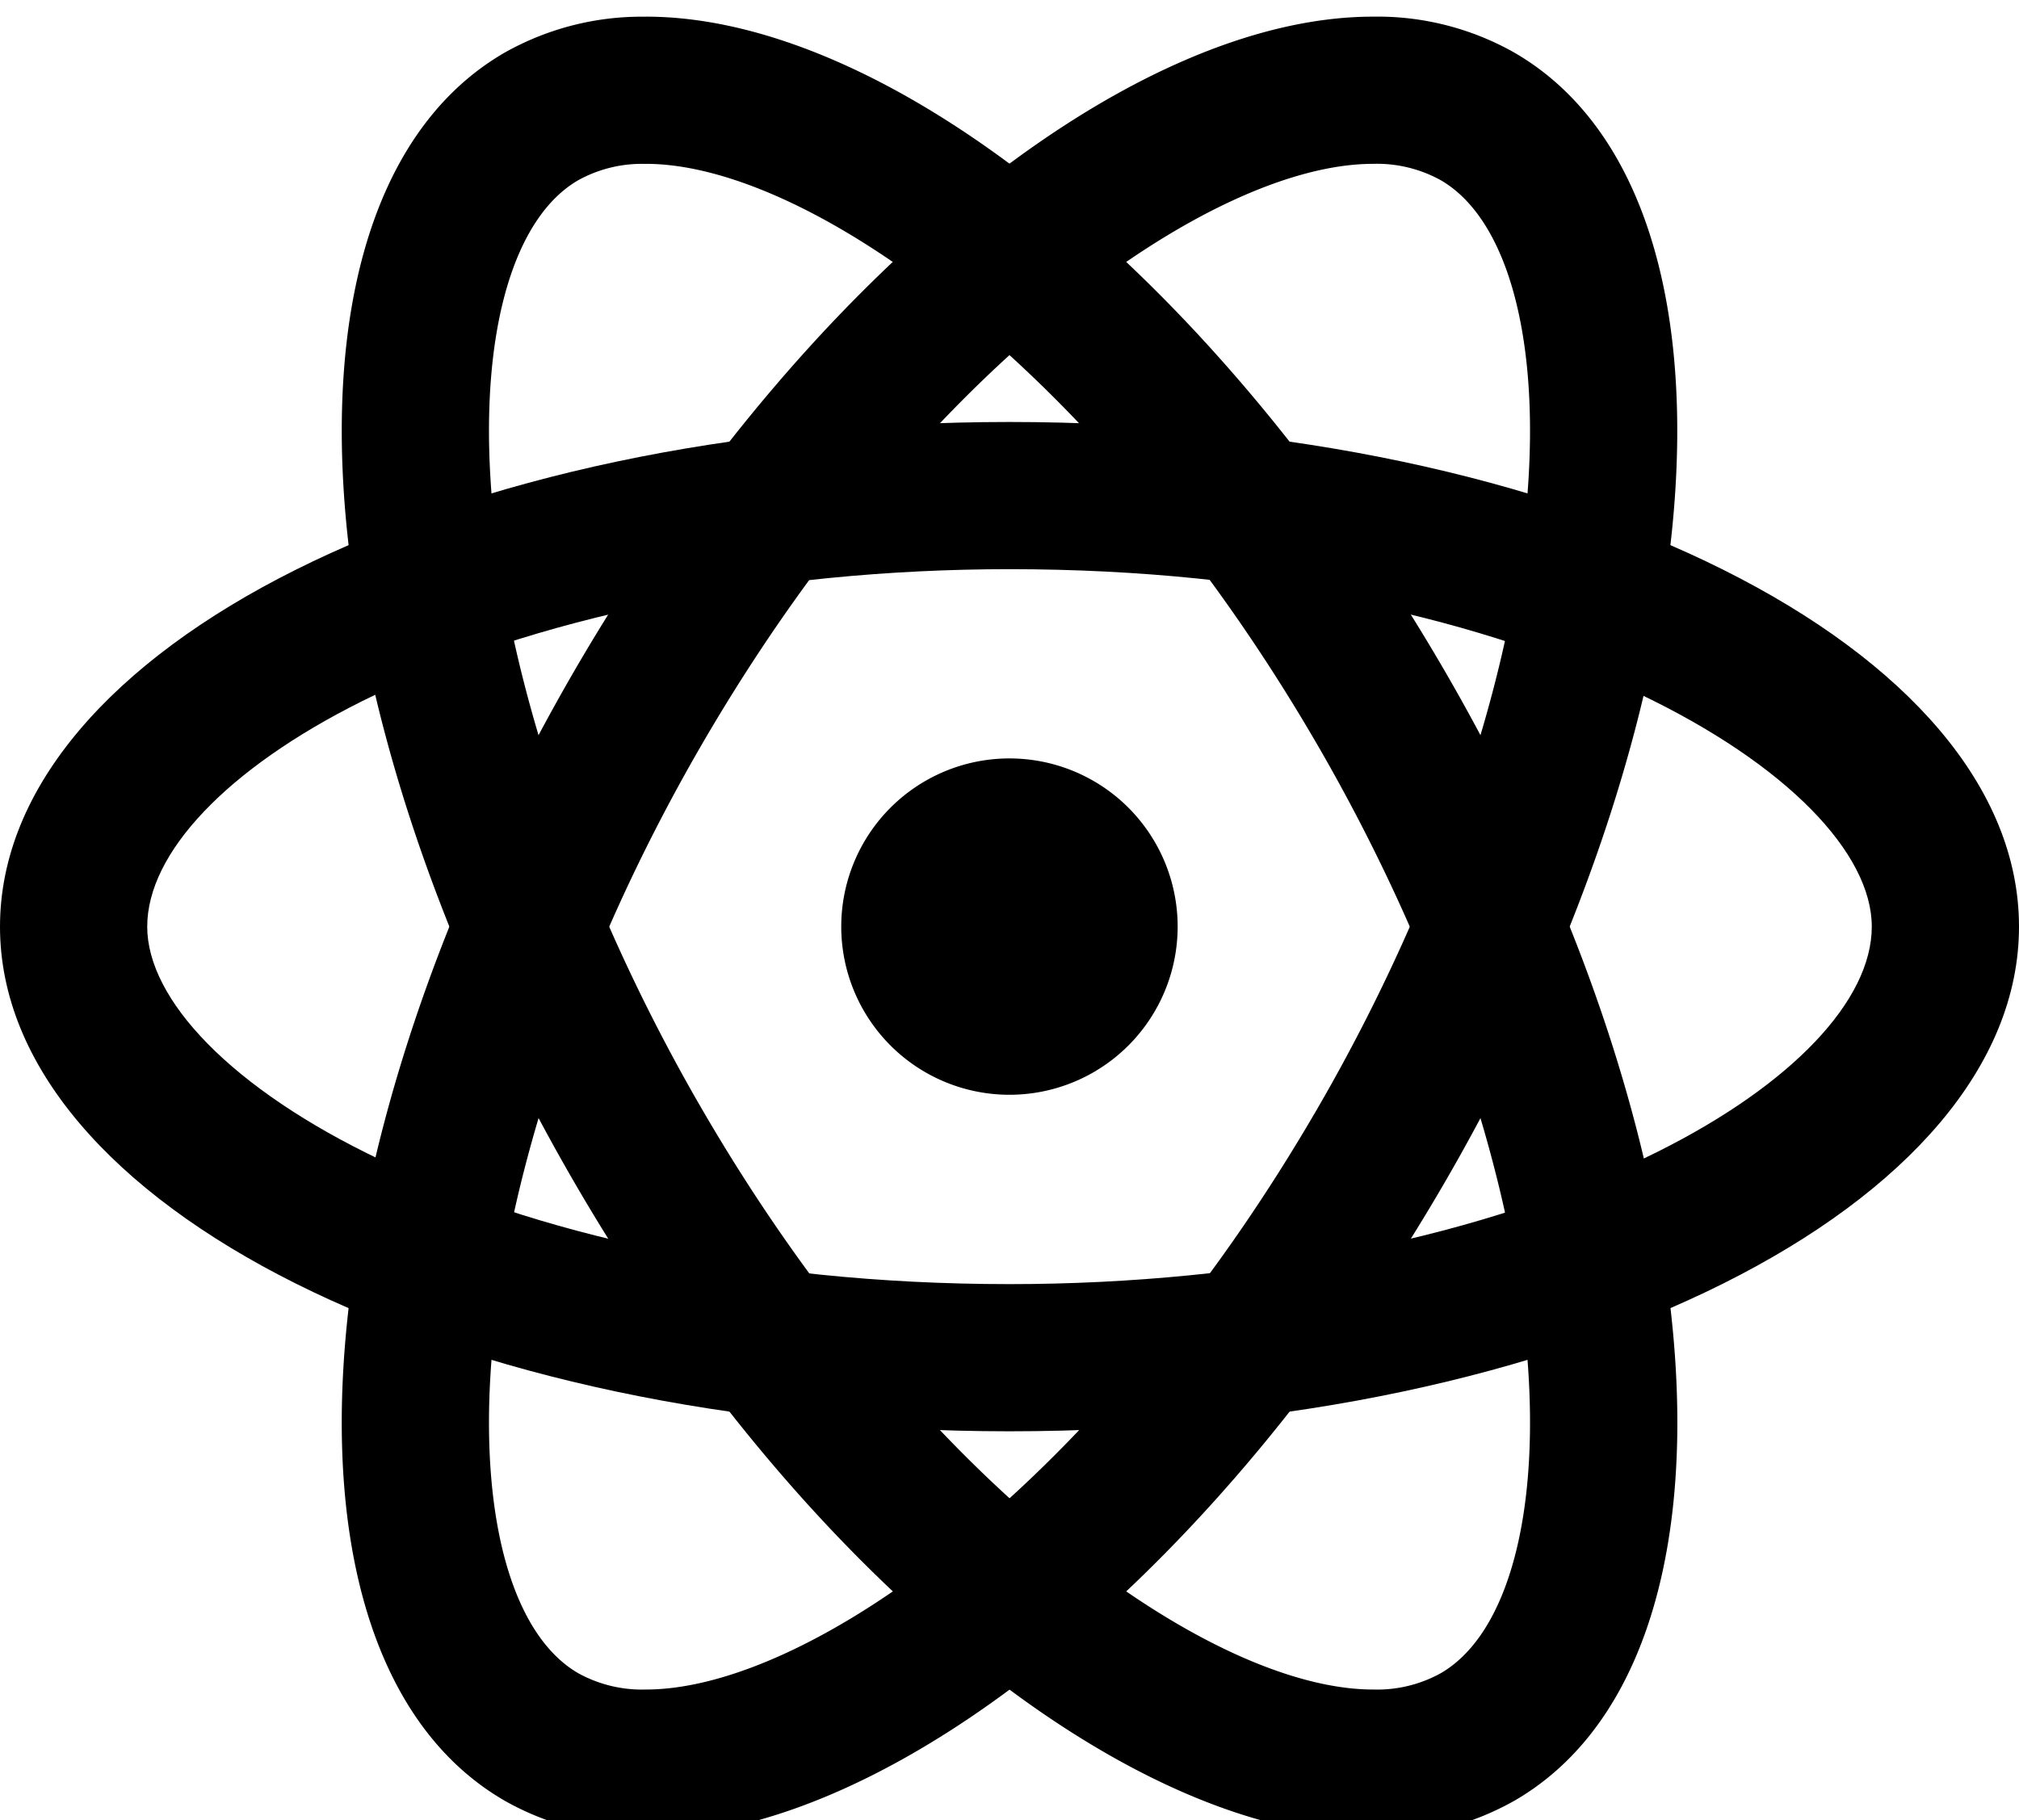 <svg id="icons8-react_1_" data-name="icons8-react (1)" xmlns="http://www.w3.org/2000/svg" width="121.234" height="109.303" viewBox="0 0 121.234 109.303" transform="translate(0 1)">
  <path id="Path_138" data-name="Path 138" d="M23.1,13a10.1,10.1,0,1,0,10.1,10.1A10.1,10.1,0,0,0,23.1,13Z" transform="translate(37.514 31.549)"/>
  <path id="Path_139" data-name="Path 139" d="M63.617,17.84c31.607,0,51.777,12.714,51.777,21.469,0,4.44-4.809,9.5-12.866,13.523-10.1,5.051-24.282,7.946-38.911,7.946-31.607,0-51.777-12.714-51.777-21.469,0-4.44,4.809-9.5,12.866-13.523,10.1-5.051,24.282-7.946,38.911-7.946m0-8.84C30.141,9,3,22.568,3,39.309S30.141,69.617,63.617,69.617s60.617-13.568,60.617-30.309S97.093,9,63.617,9Z" transform="translate(-3 15.343)"/>
  <path id="Path_140" data-name="Path 140" d="M25.331,13.021c9.78,0,27.268,12.3,40.422,35.077,7.314,12.669,11.9,26.4,12.573,37.669.54,8.992-1.435,15.685-5.279,17.907a7.9,7.9,0,0,1-4.061.975c-9.78,0-27.268-12.3-40.422-35.077C21.25,56.9,16.663,43.173,15.991,31.9,15.45,22.912,17.426,16.219,21.27,14a7.9,7.9,0,0,1,4.061-.975m0-8.84A16.752,16.752,0,0,0,16.85,6.338C2.352,14.708,4.171,45,20.911,73.987c13.816,23.929,33.481,39.5,48.08,39.5a16.752,16.752,0,0,0,8.481-2.157c14.5-8.37,12.679-38.659-4.061-67.649C59.59,19.75,39.925,4.181,25.331,4.181Z" transform="translate(13.459 -4.181)"/>
  <path id="Path_141" data-name="Path 141" d="M68.986,13.021A7.916,7.916,0,0,1,73.047,14c3.844,2.218,5.819,8.916,5.279,17.907-.677,11.27-5.259,25-12.573,37.669C52.6,92.359,35.111,104.649,25.331,104.649a7.915,7.915,0,0,1-4.061-.975c-3.844-2.218-5.819-8.916-5.279-17.907.677-11.27,5.259-25,12.573-37.669C41.723,25.311,59.211,13.021,68.986,13.021m0-8.84c-14.6,0-34.259,15.569-48.08,39.5-16.735,29-18.554,59.279-4.056,67.649a16.725,16.725,0,0,0,8.481,2.157c14.6,0,34.259-15.569,48.08-39.5,16.735-29,18.554-59.279,4.056-67.649a16.675,16.675,0,0,0-8.481-2.157Z" transform="translate(13.459 -4.181)"/>
</svg>
